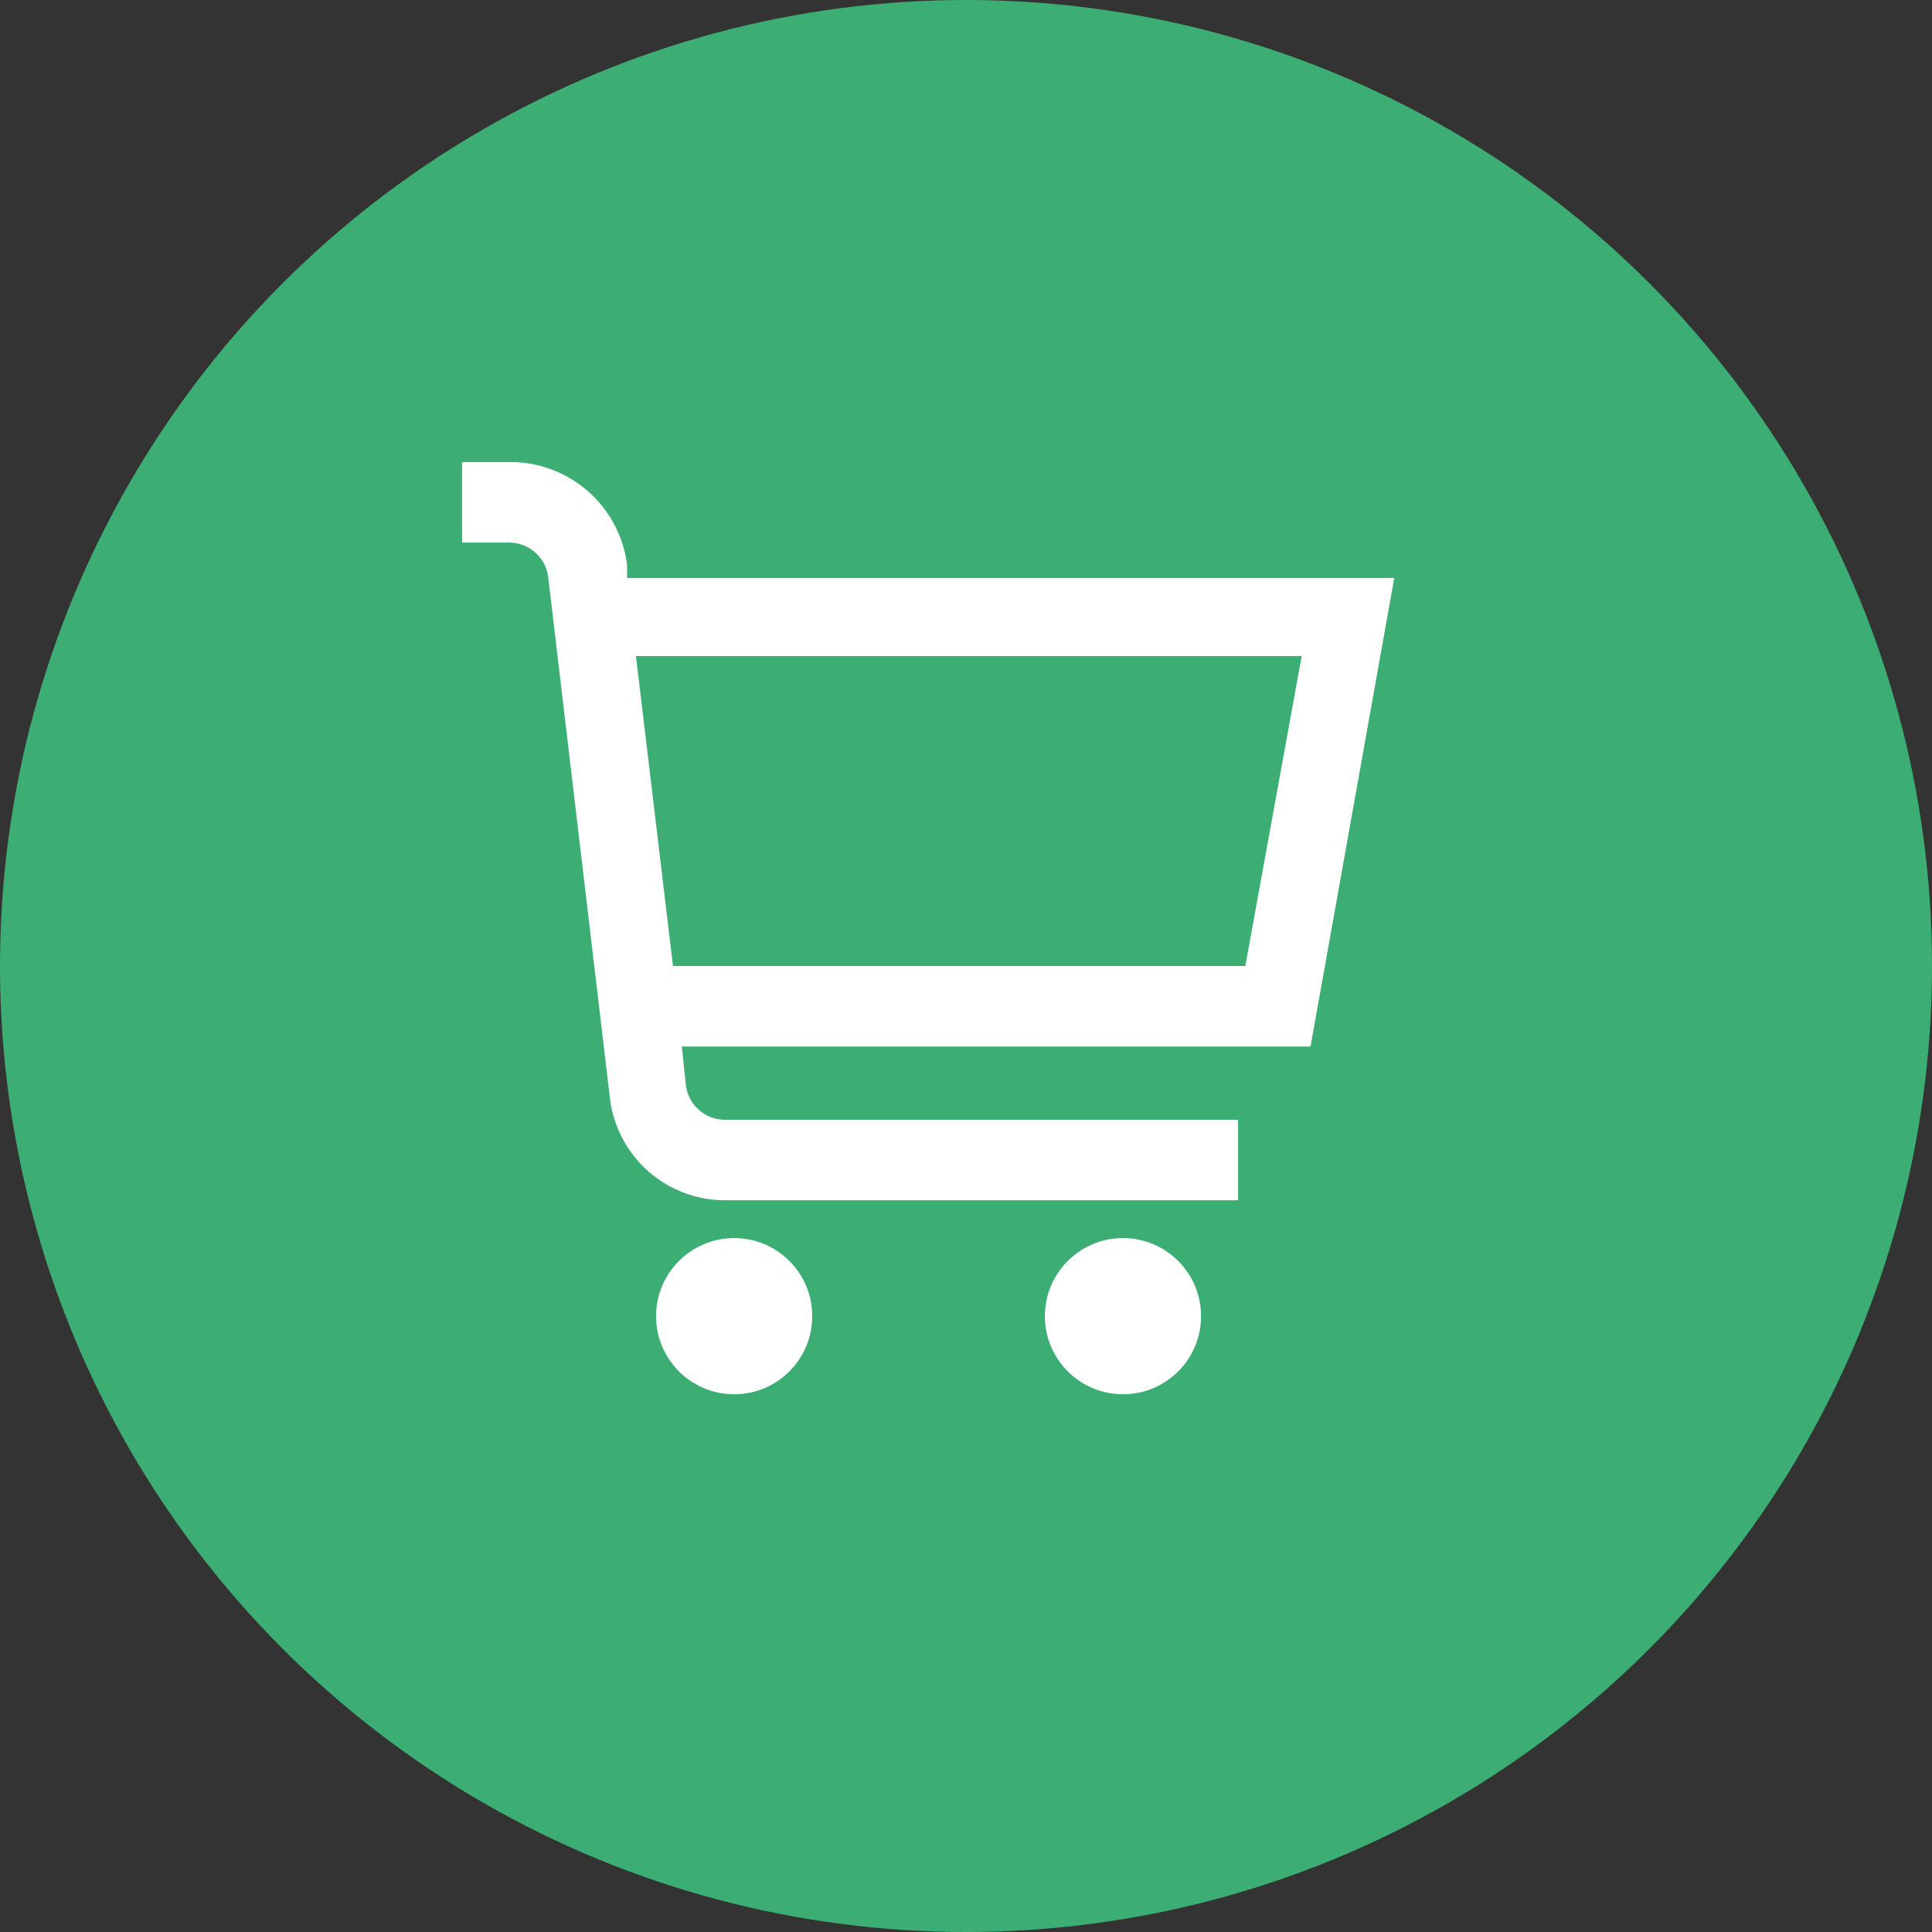 <svg id="Layer_1" data-name="Layer 1" xmlns="http://www.w3.org/2000/svg" viewBox="0 0 24 24"><rect x="0" y="0" width="24" height="24" fill="#333333" stroke="none"/><defs><style>.cls-1{fill:#3cae73;}.cls-2{fill:#fff;}</style></defs><circle class="cls-1" cx="12" cy="12" r="12"/><g id="_01_align_center" data-name=" 01 align center"><path class="cls-2" d="M17.32,7.18H7.79l0-.16A1.46,1.46,0,0,0,6.33,5.74H5.74v1h.59a.49.49,0,0,1,.48.43l.77,6.5A1.44,1.44,0,0,0,9,14.91h6.38v-1H9a.49.49,0,0,1-.48-.43L8.47,13h7.81ZM15.47,12H8.36L7.9,8.15h8.27Z"/><circle class="cls-2" cx="9.12" cy="16.35" r="0.97"/><circle class="cls-2" cx="13.95" cy="16.35" r="0.97"/></g></svg>